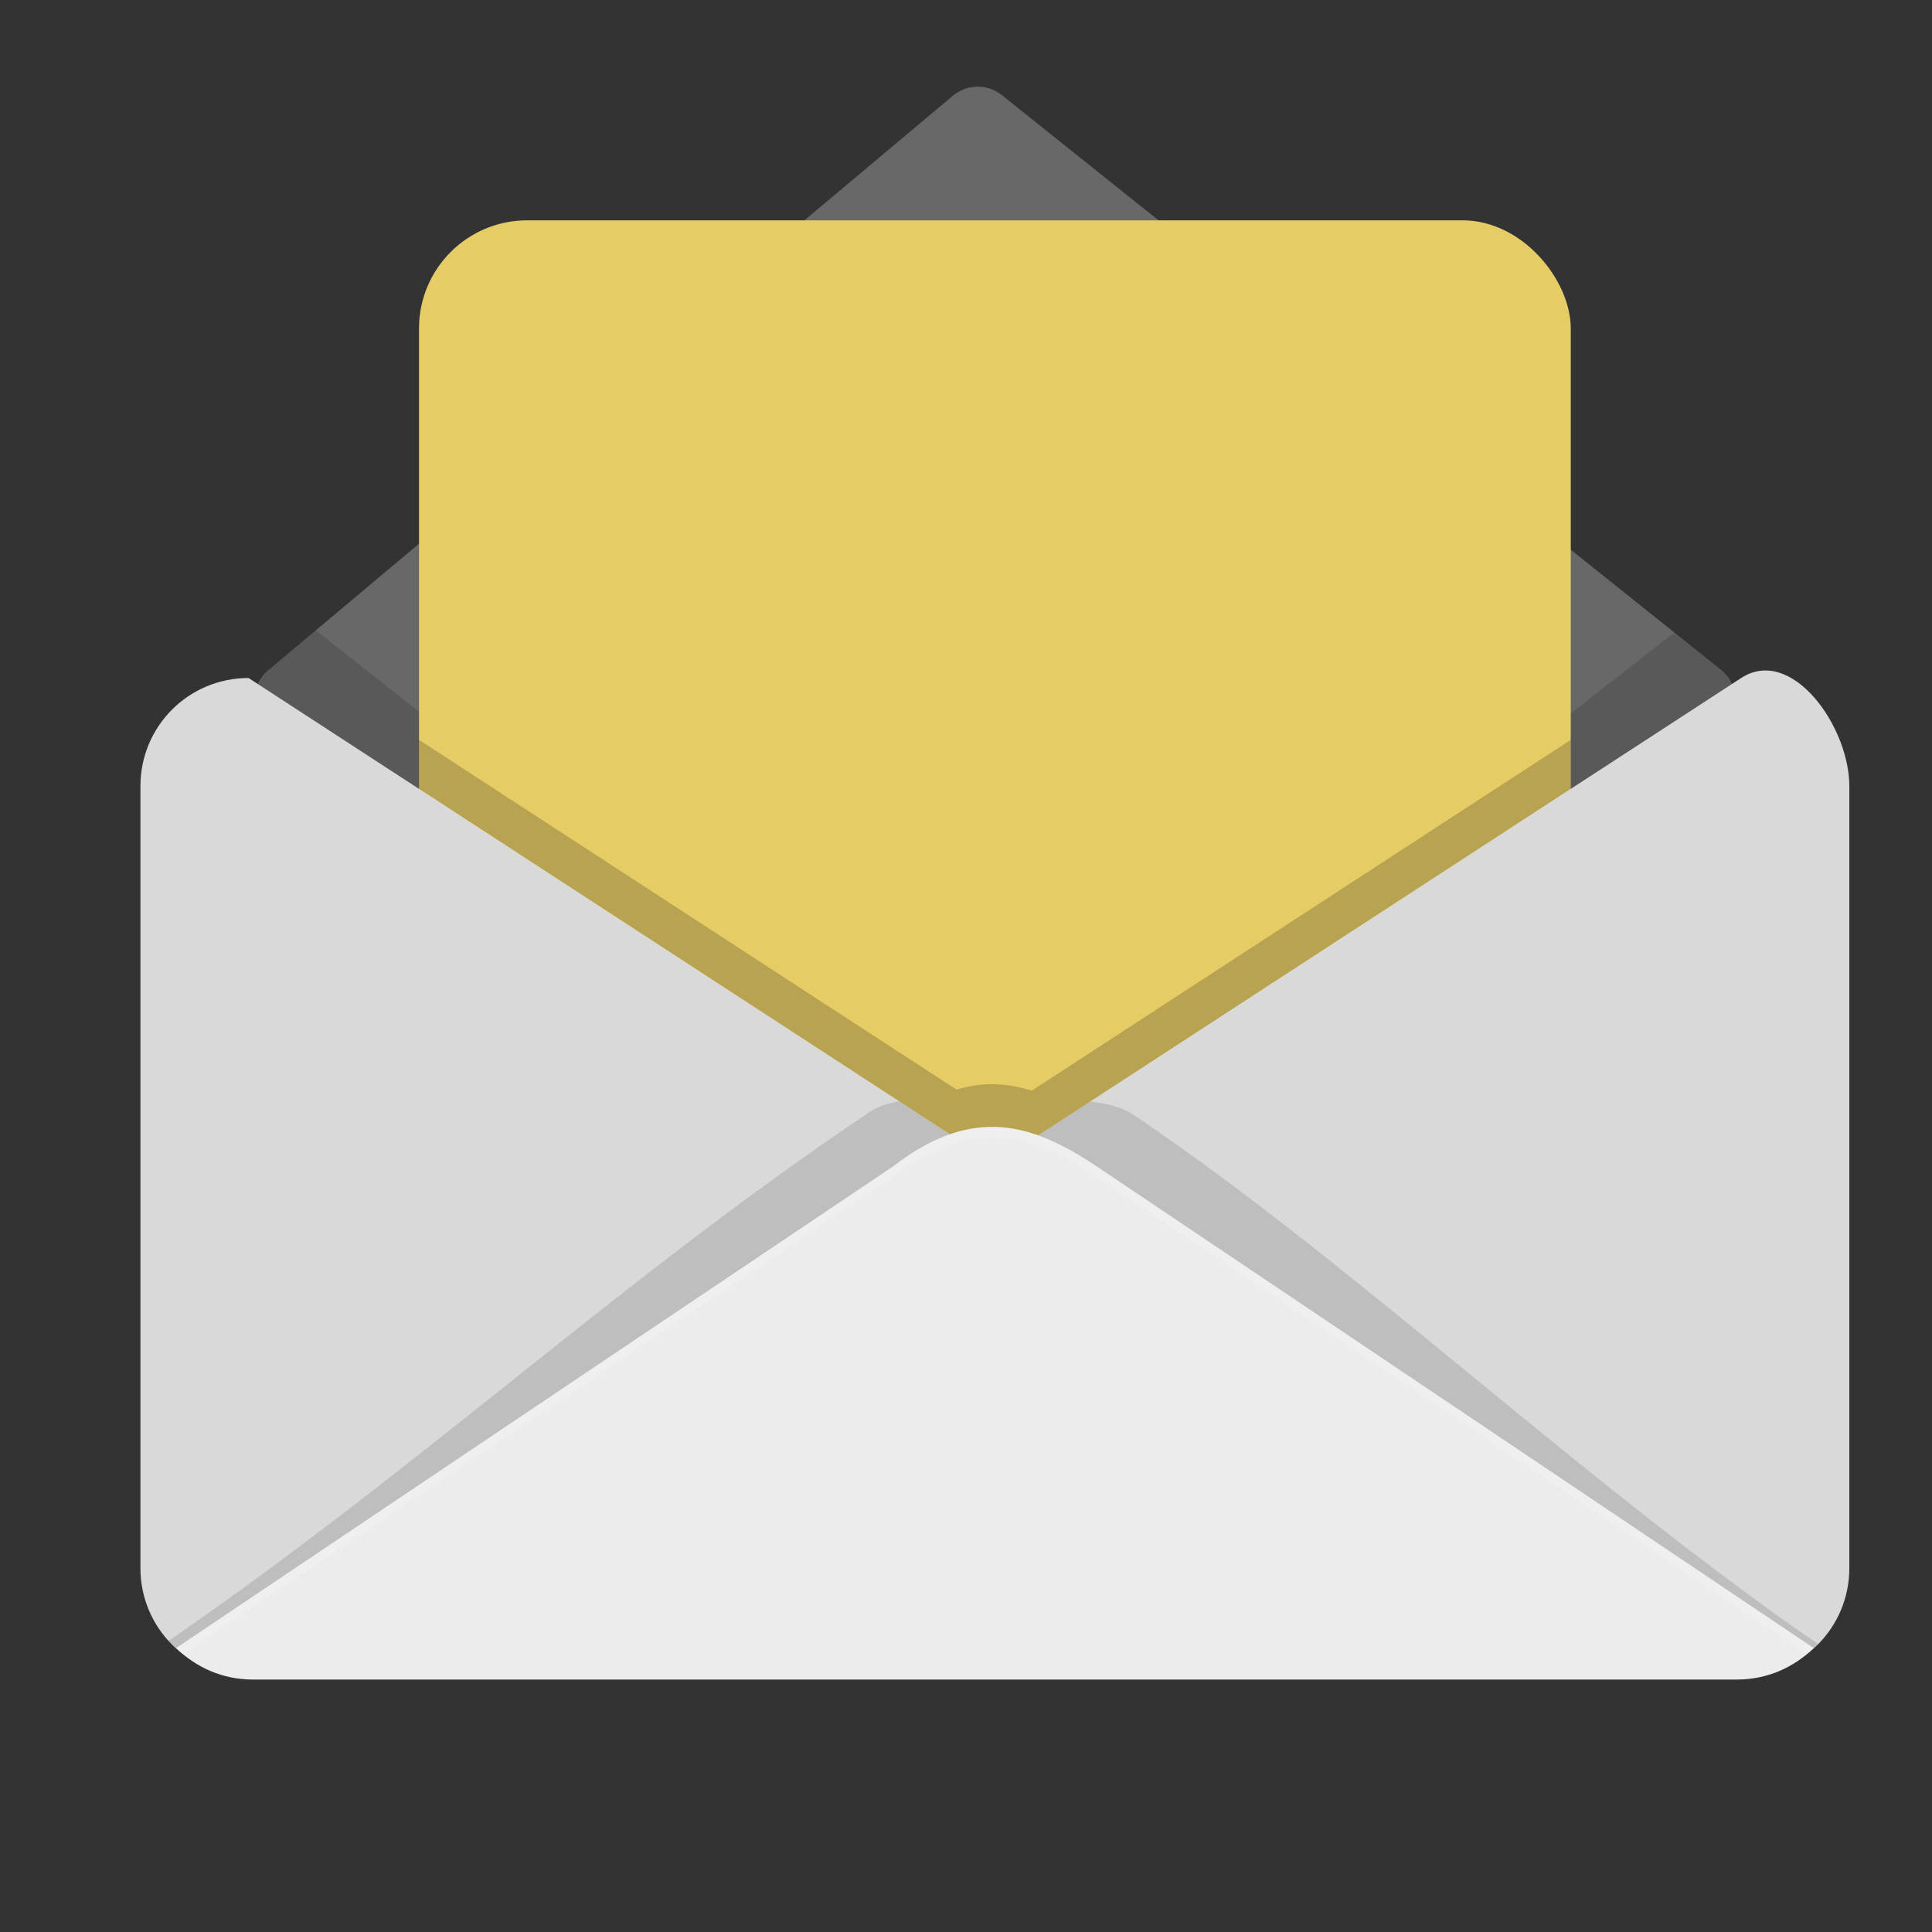 <?xml version="1.0" encoding="UTF-8" standalone="no"?>
<!-- Created with Inkscape (http://www.inkscape.org/) -->

<svg
   xmlns:dc="http://purl.org/dc/elements/1.1/"
   xmlns:cc="http://creativecommons.org/ns#"
   xmlns:rdf="http://www.w3.org/1999/02/22-rdf-syntax-ns#"
   xmlns:svg="http://www.w3.org/2000/svg"
   xmlns="http://www.w3.org/2000/svg"
   xmlns:sodipodi="http://sodipodi.sourceforge.net/DTD/sodipodi-0.dtd"
   xmlns:inkscape="http://www.inkscape.org/namespaces/inkscape"
   width="512"
   height="512"
   id="svg3752"
   version="1.1"
   inkscape:version="0.48.4 r9939"
   sodipodi:docname="thunderbirr.svg"
   inkscape:export-filename="/home/silerio/Imágenes/iconos/email2.png"
   inkscape:export-xdpi="90"
   inkscape:export-ydpi="90">
  <rect width="100%" height="100%" fill="#333333" stroke="none"/>
  <defs
     id="defs3754">
    <clipPath
       clipPathUnits="userSpaceOnUse"
       id="clipPath4355">
      <path
         sodipodi:nodetypes="ccccccccccc"
         inkscape:connector-curvature="0"
         id="path4357"
         d="m 413.157,-331.134 -86.526,-80.176 -86.526,80.176 -86.526,-80.176 -86.526,80.176 0,320.873 86.526,-80.176 86.526,80.176 86.526,-80.176 86.526,80.176 z"
         style="fill:#fcc199;fill-opacity:1;stroke:none" />
    </clipPath>
    <clipPath
       clipPathUnits="userSpaceOnUse"
       id="clipPath4087">
      <path
         sodipodi:nodetypes="cccsccccsccc"
         inkscape:connector-curvature="0"
         id="path4089"
         d="m 255.406,22.971 c -2.287,0.051 -4.549,0.899 -6.305,2.364 L 67.564,177.678 c -2.575,2.155 -3.967,5.642 -3.585,8.978 0.382,3.335 2.527,6.418 5.523,7.934 l 186.068,94.216 c 2.846,1.445 6.382,1.445 9.228,0 l 186.068,-94.216 c 3.039,-1.529 5.206,-4.67 5.557,-8.053 0.351,-3.384 -1.124,-6.902 -3.784,-9.023 L 262.039,25.205 c -1.859,-1.488 -4.253,-2.294 -6.634,-2.233 z"
         style="font-size:medium;font-style:normal;font-variant:normal;font-weight:normal;font-stretch:normal;text-indent:0;text-align:start;text-decoration:none;line-height:normal;letter-spacing:normal;word-spacing:normal;text-transform:none;direction:ltr;block-progression:tb;writing-mode:lr-tb;text-anchor:start;baseline-shift:baseline;color:#000000;fill:#c87137;fill-opacity:1;fill-rule:nonzero;stroke:none;stroke-width:19.4;marker:none;visibility:visible;display:inline;overflow:visible;enable-background:accumulate;font-family:Sans;-inkscape-font-specification:Sans" />
    </clipPath>
    <clipPath
       clipPathUnits="userSpaceOnUse"
       id="clipPath4139">
      <path
         sodipodi:nodetypes="scssssssss"
         inkscape:connector-curvature="0"
         id="path4141"
         d="M 533.98,176.85 731.76,305.544 929.54,176.85 c 13.307,-8.659 28.657,12.781 28.657,28.657 l 0,207.23 c 0,15.876 -12.781,28.657 -28.657,28.657 l -395.561,0 c -15.876,0 -28.657,-12.781 -28.657,-28.657 l 0,-207.23 c 0,-15.876 12.781,-28.657 28.657,-28.657 z"
         style="color:#000000;fill:#deaa87;fill-opacity:1;fill-rule:evenodd;stroke:none;stroke-width:7;marker:none;visibility:visible;display:inline;overflow:visible;enable-background:accumulate" />
    </clipPath>
  </defs>
  <sodipodi:namedview
     id="base"
     pagecolor="#ffffff"
     bordercolor="#666666"
     borderopacity="1.0"
     inkscape:pageopacity="0.0"
     inkscape:pageshadow="2"
     inkscape:zoom="0.50000001"
     inkscape:cx="335.53606"
     inkscape:cy="206.82464"
     inkscape:current-layer="layer1"
     showgrid="true"
     inkscape:grid-bbox="true"
     inkscape:document-units="px"
     inkscape:window-width="1360"
     inkscape:window-height="717"
     inkscape:window-x="0"
     inkscape:window-y="25"
     inkscape:window-maximized="1"
     units="px"
     width="512px"
     showguides="true"
     inkscape:guide-bbox="true" />
  <g
     id="layer1"
     inkscape:label="Layer 1"
     inkscape:groupmode="layer"
     transform="translate(0,464)">
    <path
       style="font-size:medium;font-style:normal;font-variant:normal;font-weight:normal;font-stretch:normal;text-indent:0;text-align:start;text-decoration:none;line-height:normal;letter-spacing:normal;word-spacing:normal;text-transform:none;direction:ltr;block-progression:tb;writing-mode:lr-tb;text-anchor:start;baseline-shift:baseline;color:#000000;fill:#686868;fill-opacity:1;fill-rule:nonzero;stroke:none;stroke-width:19.4;marker:none;visibility:visible;display:inline;overflow:visible;enable-background:accumulate;font-family:Sans;-inkscape-font-specification:Sans"
       d="m 258.866,-441.029 c -2.287,0.051 -4.549,0.899 -6.305,2.364 L 71.024,-286.322 c -2.575,2.155 -3.967,5.642 -3.585,8.978 0.382,3.335 2.527,6.418 5.523,7.934 l 186.068,94.216 c 2.846,1.445 6.382,1.445 9.228,0 l 186.068,-94.216 c 3.039,-1.529 5.206,-4.67 5.557,-8.053 0.351,-3.384 -1.124,-6.902 -3.784,-9.023 l -190.6,-152.31 c -1.859,-1.488 -4.253,-2.294 -6.634,-2.233 z"
       id="path3846"
       inkscape:connector-curvature="0"
       sodipodi:nodetypes="cccsccccsccc" />
    <path
       style="fill:#000000;fill-opacity:0.146;stroke:none"
       d="M 65.761,155.618 259.508,308.568 453.255,157.518 462.037,195.054 258.094,432.097 58.353,195.174 z"
       id="path4020"
       inkscape:connector-curvature="0"
       transform="translate(3.46,-464)"
       sodipodi:nodetypes="ccccccc"
       clip-path="url(#clipPath4087)" />
    <rect
       style="color:#000000;fill:#e5cc65;fill-opacity:1;fill-rule:evenodd;stroke:none;stroke-width:3;marker:none;visibility:visible;display:inline;overflow:visible;enable-background:accumulate"
       id="rect3820"
       width="305.23"
       height="337.473"
       x="111.04"
       y="-405.609"
       ry="28.657" />
    <path
       style="color:#000000;fill:#000000;fill-opacity:0.201;fill-rule:evenodd;stroke:none;stroke-width:7;marker:none;visibility:visible;display:inline;overflow:visible;enable-background:accumulate"
       d="M 111.031 196.062 L 111.031 209.062 L 241.812 294.156 L 263.656 308.375 L 285.188 294.375 L 416.281 209.062 L 416.281 196.062 L 273.438 289.031 C 269.757 287.885 266.001 287.25 262.125 287.344 C 259.317 287.411 256.442 287.88 253.469 288.75 L 111.031 196.062 z "
       transform="translate(0,-464)"
       id="path4170" />
    <g
       id="g4148"
       transform="translate(-468.105,2.828)">
      <path
         sodipodi:nodetypes="scssssssss"
         inkscape:connector-curvature="0"
         id="rect4129"
         d="m 533.98,-287.15 197.78,128.693 197.78,-128.693 c 13.307,-8.659 28.657,12.781 28.657,28.657 l 0,207.23 c 0,15.876 -12.781,28.657 -28.657,28.657 l -395.561,0 c -15.876,0 -28.657,-12.781 -28.657,-28.657 l 0,-207.23 c 0,-15.876 12.781,-28.657 28.657,-28.657 z"
         style="color:#000000;fill:#d9d9d9;fill-opacity:1;fill-rule:evenodd;stroke:none;stroke-width:7;marker:none;visibility:visible;display:inline;overflow:visible;enable-background:accumulate" />
      <path
         sodipodi:nodetypes="csscccccccc"
         inkscape:connector-curvature="0"
         id="rect4115"
         d="m 948.724,-30.106 c -5.18,5.18 -12.344,8.375 -20.282,8.375 l -393.343,0 c -7.938,0 -15.102,-3.195 -20.282,-8.375 l 108.477,-72.873 54.238,-36.437 27.119,-18.218 c 21.493,-16.697 37.481,-11.192 54.238,0 l 27.119,18.218 54.238,36.437 z"
         style="color:#000000;fill:#ececec;fill-opacity:1;fill-rule:evenodd;stroke:none;stroke-width:7;marker:none;visibility:visible;display:inline;overflow:visible;enable-background:accumulate" />
      <path
         clip-path="url(#clipPath4139)"
         id="path4132"
         transform="translate(0,-464)"
         d="m 729.469,290.156 c -8.102,0.196 -22.674,-4.861 -32.414,2.726 -67.045,45.123 -121.291,96.74 -190.711,143.509 5.365,5.38 12.777,5.89 21,5.89 l 7.75,0 c -7.938,0 -15.101,-3.195 -20.281,-8.375 l 108.469,-72.875 54.25,-36.438 27.125,-18.219 c 21.493,-16.697 37.462,-11.192 54.219,0 l 27.125,18.219 54.25,36.438 108.469,72.875 c -5.18,5.18 -12.343,8.375 -20.281,8.375 l 6.344,0 c 8.223,0 14.927,-0.51 20.293,-5.89 C 890.39,392.813 828.211,332.788 768.606,292.675 c -9.764,-6.539 -28.721,-2.771 -39.137,-2.519 z"
         style="color:#000000;fill:#000000;fill-opacity:0.126;fill-rule:evenodd;stroke:none;stroke-width:7;marker:none;visibility:visible;display:inline;overflow:visible;enable-background:accumulate"
         inkscape:connector-curvature="0"
         sodipodi:nodetypes="sccsccccccccccsccs" />
      <path
         transform="translate(0,-464)"
         id="path4143"
         d="m 730.219,295.812 c -7.821,0.189 -16.159,3.258 -25.562,10.562 l -27.125,18.219 -54.25,36.438 -108.469,72.875 c 0.569,0.569 1.166,1.105 1.781,1.625 l 106.688,-71.688 54.25,-36.438 27.125,-18.219 c 21.493,-16.697 37.462,-11.192 54.219,0 l 27.125,18.219 54.25,36.438 106.688,71.688 c 0.615,-0.52 1.212,-1.056 1.781,-1.625 L 840.25,361.031 786,324.594 758.875,306.375 c -9.426,-6.296 -18.6,-10.805 -28.656,-10.562 z"
         style="color:#000000;fill:#ffffff;fill-opacity:0.136;fill-rule:evenodd;stroke:none;stroke-width:7;marker:none;visibility:visible;display:inline;overflow:visible;enable-background:accumulate"
         inkscape:connector-curvature="0" />
    </g>
  </g>
</svg>

